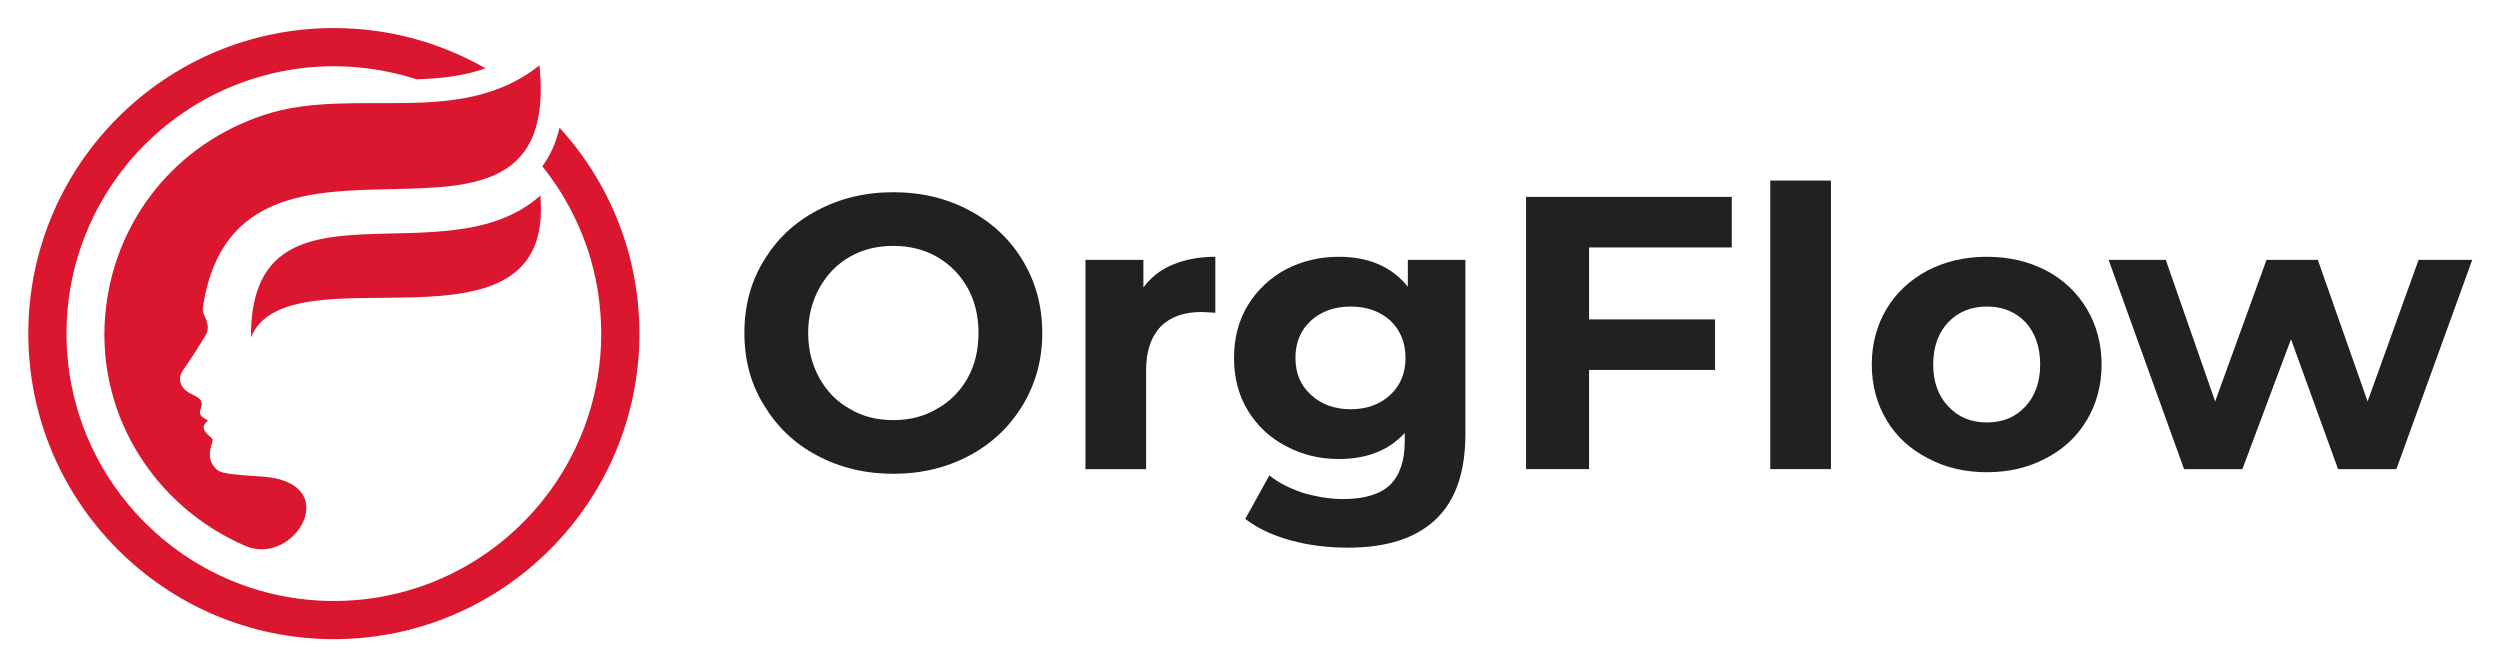 <?xml version="1.0" encoding="UTF-8" standalone="no"?>
<!DOCTYPE svg PUBLIC "-//W3C//DTD SVG 1.1//EN" "http://www.w3.org/Graphics/SVG/1.1/DTD/svg11.dtd">
<svg width="100%" height="100%" viewBox="0 0 90 24" version="1.1" xmlns="http://www.w3.org/2000/svg" xmlns:xlink="http://www.w3.org/1999/xlink" xml:space="preserve" xmlns:serif="http://www.serif.com/" style="fill-rule:evenodd;clip-rule:evenodd;stroke-linejoin:round;stroke-miterlimit:2;">
    <g id="Layer1">
    </g>
    <g transform="matrix(1.375,0,0,1.375,0.993,0.996)">
        <path d="M13.928,2.619C15.226,4.042 16.019,5.934 16.019,8.01C16.019,12.425 12.434,16.01 8.019,16.01C3.604,16.01 0.019,12.425 0.019,8.01C0.019,3.595 3.604,0.01 8.019,0.01C9.463,0.01 10.818,0.394 11.989,1.064C11.415,1.27 10.805,1.332 10.185,1.352L10.181,1.351C9.283,1.062 8.332,0.954 7.392,1.038C6.516,1.116 5.656,1.361 4.871,1.757C4.006,2.194 3.235,2.811 2.618,3.558C2.069,4.223 1.645,4.989 1.373,5.807C1.152,6.473 1.033,7.173 1.02,7.875C1.007,8.552 1.092,9.231 1.273,9.884C1.478,10.622 1.806,11.325 2.239,11.958C2.722,12.663 3.334,13.279 4.037,13.766C4.809,14.302 5.688,14.679 6.609,14.868C7.479,15.046 8.383,15.057 9.257,14.901C9.892,14.787 10.511,14.585 11.091,14.301C11.911,13.899 12.65,13.336 13.256,12.653C13.827,12.01 14.278,11.262 14.579,10.456C14.834,9.774 14.98,9.053 15.012,8.325C15.046,7.545 14.952,6.76 14.729,6.012C14.474,5.156 14.053,4.357 13.499,3.656L13.477,3.63C13.676,3.36 13.832,3.029 13.928,2.619Z" style="fill:rgb(219,22,47);"/>
        <g transform="matrix(0.111,0,0,0.111,4.732,6.203)">
            <path d="M10.063,17.144C18.921,-4.453 81.889,24.724 78.313,-16.286C55.715,4.017 9.855,-23.194 10.063,17.14" style="fill:rgb(219,22,47);"/>
        </g>
        <g transform="matrix(0.111,0,0,0.111,3.732,6.247)">
            <path d="M3.661,23.628C2.915,24.703 1.998,25.8 2.42,27.35C3.39,30.919 8.127,29.978 7.37,33.127C7.168,33.967 6.769,34.536 7.285,35.246C7.685,35.793 8.473,35.983 8.929,36.426C7.187,37.774 7.874,38.894 9.474,40.227C10.023,40.686 10.146,40.871 9.862,41.751C8.927,44.659 9.313,46.378 11.035,47.995C12.166,49.055 16.597,49.238 21.766,49.605C41.265,50.99 29.372,70.957 17.756,65.963C-4,56.609 -18.261,34.067 -15.059,9.149C-12.428,-11.328 1.35,-28.839 22.191,-35.707C43.18,-42.624 68.259,-32.338 87.119,-47.398C92.822,8.619 16.608,-44.379 7.832,8.999C7.448,11.331 8.135,11.299 8.665,13.084C9.218,14.951 8.689,15.767 7.85,17.142C6.463,19.415 5.116,21.525 3.661,23.628" style="fill:rgb(219,22,47);"/>
        </g>
    </g>
    <g transform="matrix(1,0,0,1,1.28,7.462)">
        <g transform="matrix(14,0,0,14,24.972,9.426)">
            <path d="M0.422,0.012C0.349,0.012 0.284,-0.004 0.226,-0.035C0.167,-0.066 0.122,-0.11 0.089,-0.165C0.055,-0.22 0.039,-0.281 0.039,-0.35C0.039,-0.419 0.055,-0.481 0.089,-0.536C0.122,-0.591 0.167,-0.634 0.226,-0.665C0.284,-0.696 0.349,-0.712 0.422,-0.712C0.495,-0.712 0.56,-0.696 0.618,-0.665C0.676,-0.634 0.722,-0.591 0.755,-0.536C0.788,-0.481 0.805,-0.419 0.805,-0.35C0.805,-0.281 0.788,-0.22 0.755,-0.165C0.722,-0.11 0.676,-0.066 0.618,-0.035C0.56,-0.004 0.495,0.012 0.422,0.012ZM0.422,-0.126C0.463,-0.126 0.501,-0.135 0.534,-0.155C0.567,-0.173 0.594,-0.2 0.613,-0.234C0.632,-0.268 0.641,-0.307 0.641,-0.35C0.641,-0.393 0.632,-0.432 0.613,-0.466C0.594,-0.5 0.567,-0.527 0.534,-0.546C0.501,-0.565 0.463,-0.574 0.422,-0.574C0.381,-0.574 0.343,-0.565 0.31,-0.546C0.277,-0.527 0.251,-0.5 0.232,-0.466C0.213,-0.432 0.203,-0.393 0.203,-0.35C0.203,-0.307 0.213,-0.268 0.232,-0.234C0.251,-0.2 0.277,-0.173 0.31,-0.155C0.343,-0.135 0.381,-0.126 0.422,-0.126Z" style="fill:rgb(33,33,33);fill-rule:nonzero;"/>
        </g>
        <g transform="matrix(14,0,0,14,36.788,9.426)">
            <path d="M0.221,-0.467C0.24,-0.493 0.265,-0.513 0.297,-0.526C0.328,-0.539 0.365,-0.546 0.406,-0.546L0.406,-0.402C0.389,-0.403 0.377,-0.404 0.371,-0.404C0.326,-0.404 0.291,-0.392 0.266,-0.367C0.241,-0.341 0.228,-0.304 0.228,-0.254L0.228,0L0.072,0L0.072,-0.538L0.221,-0.538L0.221,-0.467Z" style="fill:rgb(33,33,33);fill-rule:nonzero;"/>
        </g>
        <g transform="matrix(14,0,0,14,42.696,9.426)">
            <path d="M0.627,-0.538L0.627,-0.09C0.627,0.009 0.601,0.082 0.55,0.13C0.499,0.178 0.424,0.202 0.325,0.202C0.273,0.202 0.224,0.196 0.177,0.183C0.13,0.17 0.092,0.152 0.061,0.128L0.123,0.016C0.146,0.035 0.174,0.049 0.209,0.061C0.244,0.071 0.278,0.077 0.313,0.077C0.367,0.077 0.407,0.065 0.433,0.041C0.458,0.016 0.471,-0.021 0.471,-0.07L0.471,-0.093C0.43,-0.048 0.374,-0.026 0.301,-0.026C0.252,-0.026 0.207,-0.037 0.166,-0.059C0.125,-0.08 0.092,-0.111 0.068,-0.15C0.044,-0.189 0.032,-0.235 0.032,-0.286C0.032,-0.337 0.044,-0.383 0.068,-0.422C0.092,-0.461 0.125,-0.492 0.166,-0.514C0.207,-0.535 0.252,-0.546 0.301,-0.546C0.379,-0.546 0.438,-0.52 0.479,-0.469L0.479,-0.538L0.627,-0.538ZM0.332,-0.154C0.373,-0.154 0.407,-0.166 0.434,-0.191C0.46,-0.215 0.473,-0.247 0.473,-0.286C0.473,-0.325 0.46,-0.357 0.434,-0.382C0.407,-0.406 0.373,-0.418 0.332,-0.418C0.291,-0.418 0.257,-0.406 0.23,-0.382C0.203,-0.357 0.19,-0.325 0.19,-0.286C0.19,-0.247 0.203,-0.215 0.23,-0.191C0.257,-0.166 0.291,-0.154 0.332,-0.154Z" style="fill:rgb(33,33,33);fill-rule:nonzero;"/>
        </g>
        <g transform="matrix(14,0,0,14,52.496,9.426)">
            <path d="M0.245,-0.57L0.245,-0.385L0.569,-0.385L0.569,-0.255L0.245,-0.255L0.245,0L0.083,0L0.083,-0.7L0.612,-0.7L0.612,-0.57L0.245,-0.57Z" style="fill:rgb(33,33,33);fill-rule:nonzero;"/>
        </g>
        <g transform="matrix(14,0,0,14,61.442,9.426)">
            <rect x="0.072" y="-0.742" width="0.156" height="0.742" style="fill:rgb(33,33,33);fill-rule:nonzero;"/>
        </g>
        <g transform="matrix(14,0,0,14,65.656,9.426)">
            <path d="M0.328,0.008C0.271,0.008 0.221,-0.004 0.176,-0.028C0.131,-0.051 0.095,-0.084 0.07,-0.126C0.045,-0.168 0.032,-0.216 0.032,-0.269C0.032,-0.322 0.045,-0.37 0.07,-0.412C0.095,-0.454 0.131,-0.487 0.176,-0.511C0.221,-0.534 0.271,-0.546 0.328,-0.546C0.385,-0.546 0.435,-0.534 0.48,-0.511C0.525,-0.487 0.56,-0.454 0.585,-0.412C0.61,-0.37 0.623,-0.322 0.623,-0.269C0.623,-0.216 0.61,-0.168 0.585,-0.126C0.56,-0.084 0.525,-0.051 0.48,-0.028C0.435,-0.004 0.385,0.008 0.328,0.008ZM0.328,-0.12C0.368,-0.12 0.401,-0.133 0.427,-0.161C0.452,-0.188 0.465,-0.224 0.465,-0.269C0.465,-0.314 0.452,-0.351 0.427,-0.378C0.401,-0.405 0.368,-0.418 0.328,-0.418C0.288,-0.418 0.255,-0.405 0.229,-0.378C0.203,-0.351 0.19,-0.314 0.19,-0.269C0.19,-0.224 0.203,-0.188 0.229,-0.161C0.255,-0.133 0.288,-0.12 0.328,-0.12Z" style="fill:rgb(33,33,33);fill-rule:nonzero;"/>
        </g>
        <g transform="matrix(14,0,0,14,74.616,9.426)">
            <path d="M0.936,-0.538L0.741,0L0.591,0L0.47,-0.334L0.345,0L0.195,0L0.001,-0.538L0.148,-0.538L0.275,-0.174L0.407,-0.538L0.539,-0.538L0.667,-0.174L0.798,-0.538L0.936,-0.538Z" style="fill:rgb(33,33,33);fill-rule:nonzero;"/>
        </g>
    </g>
</svg>

